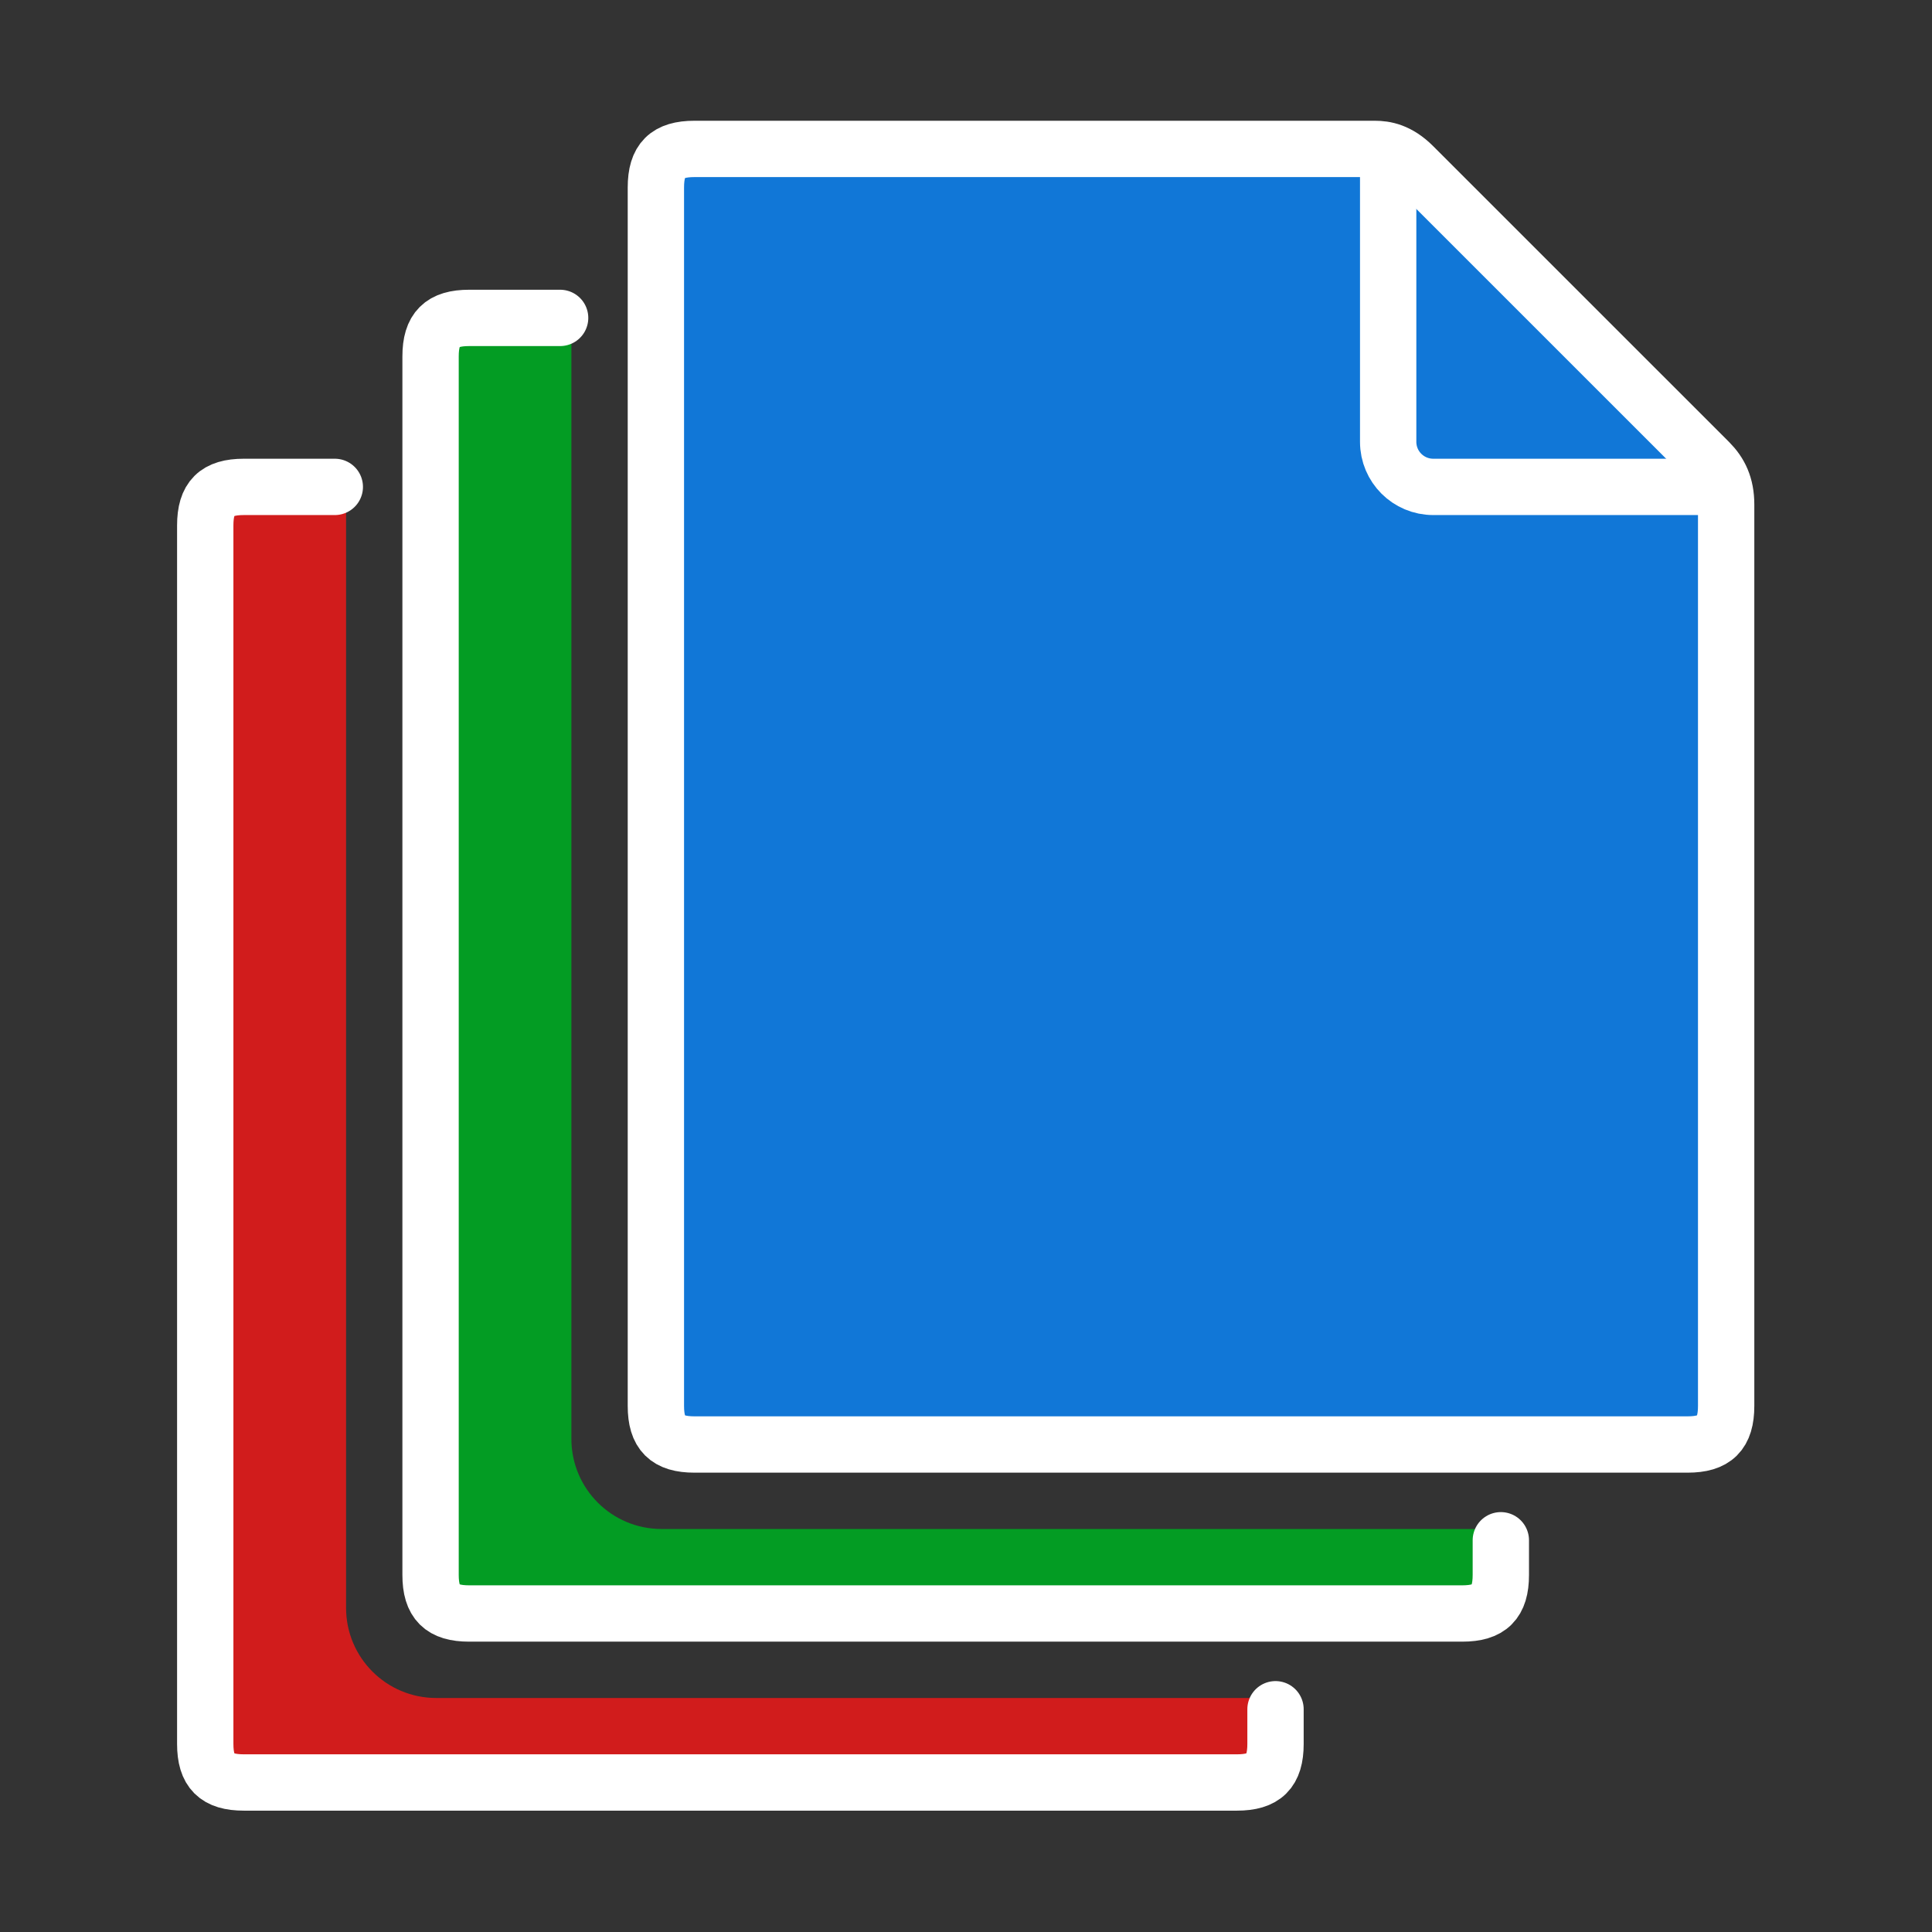 ﻿<?xml version='1.0' encoding='UTF-8'?>
<svg viewBox="-2.935 -2 32 32" xmlns="http://www.w3.org/2000/svg" xmlns:xlink="http://www.w3.org/1999/xlink">
  <rect x="-2.935" y="-2" width="32" height="32" fill="#333333" stroke="none"/>
  <g id="Layer_1" transform="translate(-1.868, -0.933)">
    <g transform="matrix(0.933, 0, 0, 0.933, 0, 0)">
      <g id="icon">
        <path d="M9, 24.4L9, 4.5L7.185, 4.5C6.702, 4.5 6.5, 4.697 6.5, 5.185L6.5, 26.815C6.5, 27.303 6.702, 27.5 7.185, 27.5L24.815, 27.5C25.299, 27.5 25.5, 27.303 25.5, 26.815C25.5, 26.815 25.5, 26.516 25.5, 26L10.6, 26C9.716, 26 9, 25.284 9, 24.4z" fill="#039C23" class="Green" fill-rule="evenodd" />
      </g>
    </g>
  </g>
  <g id="Layer_1" transform="translate(-1.868, -0.933)">
    <g transform="matrix(0.933, 0, 0, 0.933, 0, 0)">
      <g id="icon">
        <path d="M25.5, 26.2C25.5, 26.716 25.5, 26.815 25.5, 26.815C25.5, 27.303 25.299, 27.5 24.815, 27.5L7.185, 27.5C6.702, 27.5 6.5, 27.303 6.5, 26.815L6.5, 5.185C6.5, 4.697 6.702, 4.5 7.185, 4.5C7.185, 4.5 7.708, 4.5 8.8, 4.5" fill="none" stroke="#FFFFFF" stroke-width="1px" stroke-linecap="round" stroke-miterlimit="1" fill-rule="evenodd" />
      </g>
    </g>
  </g>
  <g id="Layer_1" transform="translate(-1.868, -0.933)">
    <g transform="matrix(0.933, 0, 0, 0.933, 0, 0)">
      <g id="icon">
        <path d="M5, 27.4L5, 7.5L3.185, 7.5C2.701, 7.5 2.5, 7.697 2.5, 8.185L2.5, 29.815C2.5, 30.303 2.701, 30.5 3.185, 30.5L20.815, 30.5C21.299, 30.5 21.5, 30.303 21.5, 29.815C21.5, 29.815 21.5, 29.516 21.5, 29L6.6, 29C5.716, 29 5, 28.284 5, 27.4z" fill="#D11C1C" class="Red" fill-rule="evenodd" />
      </g>
    </g>
  </g>
  <g id="Layer_1" transform="translate(-1.868, -0.933)">
    <g transform="matrix(0.933, 0, 0, 0.933, 0, 0)">
      <g id="icon">
        <path d="M21.5, 29.2C21.5, 29.716 21.5, 29.815 21.5, 29.815C21.5, 30.303 21.299, 30.5 20.815, 30.5L3.185, 30.5C2.702, 30.5 2.5, 30.303 2.5, 29.815L2.5, 8.185C2.5, 7.697 2.701, 7.5 3.185, 7.5C3.185, 7.5 3.708, 7.5 4.8, 7.5" fill="none" stroke="#FFFFFF" stroke-width="1px" stroke-linecap="round" stroke-miterlimit="1" fill-rule="evenodd" />
      </g>
    </g>
  </g>
  <g id="Layer_1" transform="translate(-1.868, -0.933)">
    <g transform="matrix(0.933, 0, 0, 0.933, 0, 0)">
      <g id="icon">
        <path d="M28.815, 24.5L11.185, 24.5C10.702, 24.5 10.5, 24.303 10.5, 23.815L10.5, 2.185C10.5, 1.697 10.701, 1.5 11.185, 1.5C11.185, 1.5 23.08, 1.5 23.261, 1.5C23.442, 1.5 23.679, 1.538 23.945, 1.804C24.173, 2.032 28.067, 5.926 29.196, 7.054C29.388, 7.247 29.5, 7.473 29.5, 7.815C29.5, 8.053 29.5, 23.815 29.5, 23.815C29.5, 24.303 29.299, 24.5 28.815, 24.5z" fill="#1177D7" class="Blue" stroke="#FFFFFF" stroke-width="1px" stroke-miterlimit="1" fill-rule="evenodd" />
      </g>
    </g>
  </g>
  <g id="Layer_1" transform="translate(-1.868, -0.933)">
    <g transform="matrix(0.933, 0, 0, 0.933, 0, 0)">
      <g id="icon">
        <path d="M23.5, 1.8L23.5, 6.7C23.5, 7.142 23.858, 7.5 24.3, 7.5L29.4, 7.5" fill="none" stroke="#FFFFFF" stroke-width="1px" stroke-miterlimit="1" fill-rule="evenodd" />
      </g>
    </g>
  </g>
</svg>